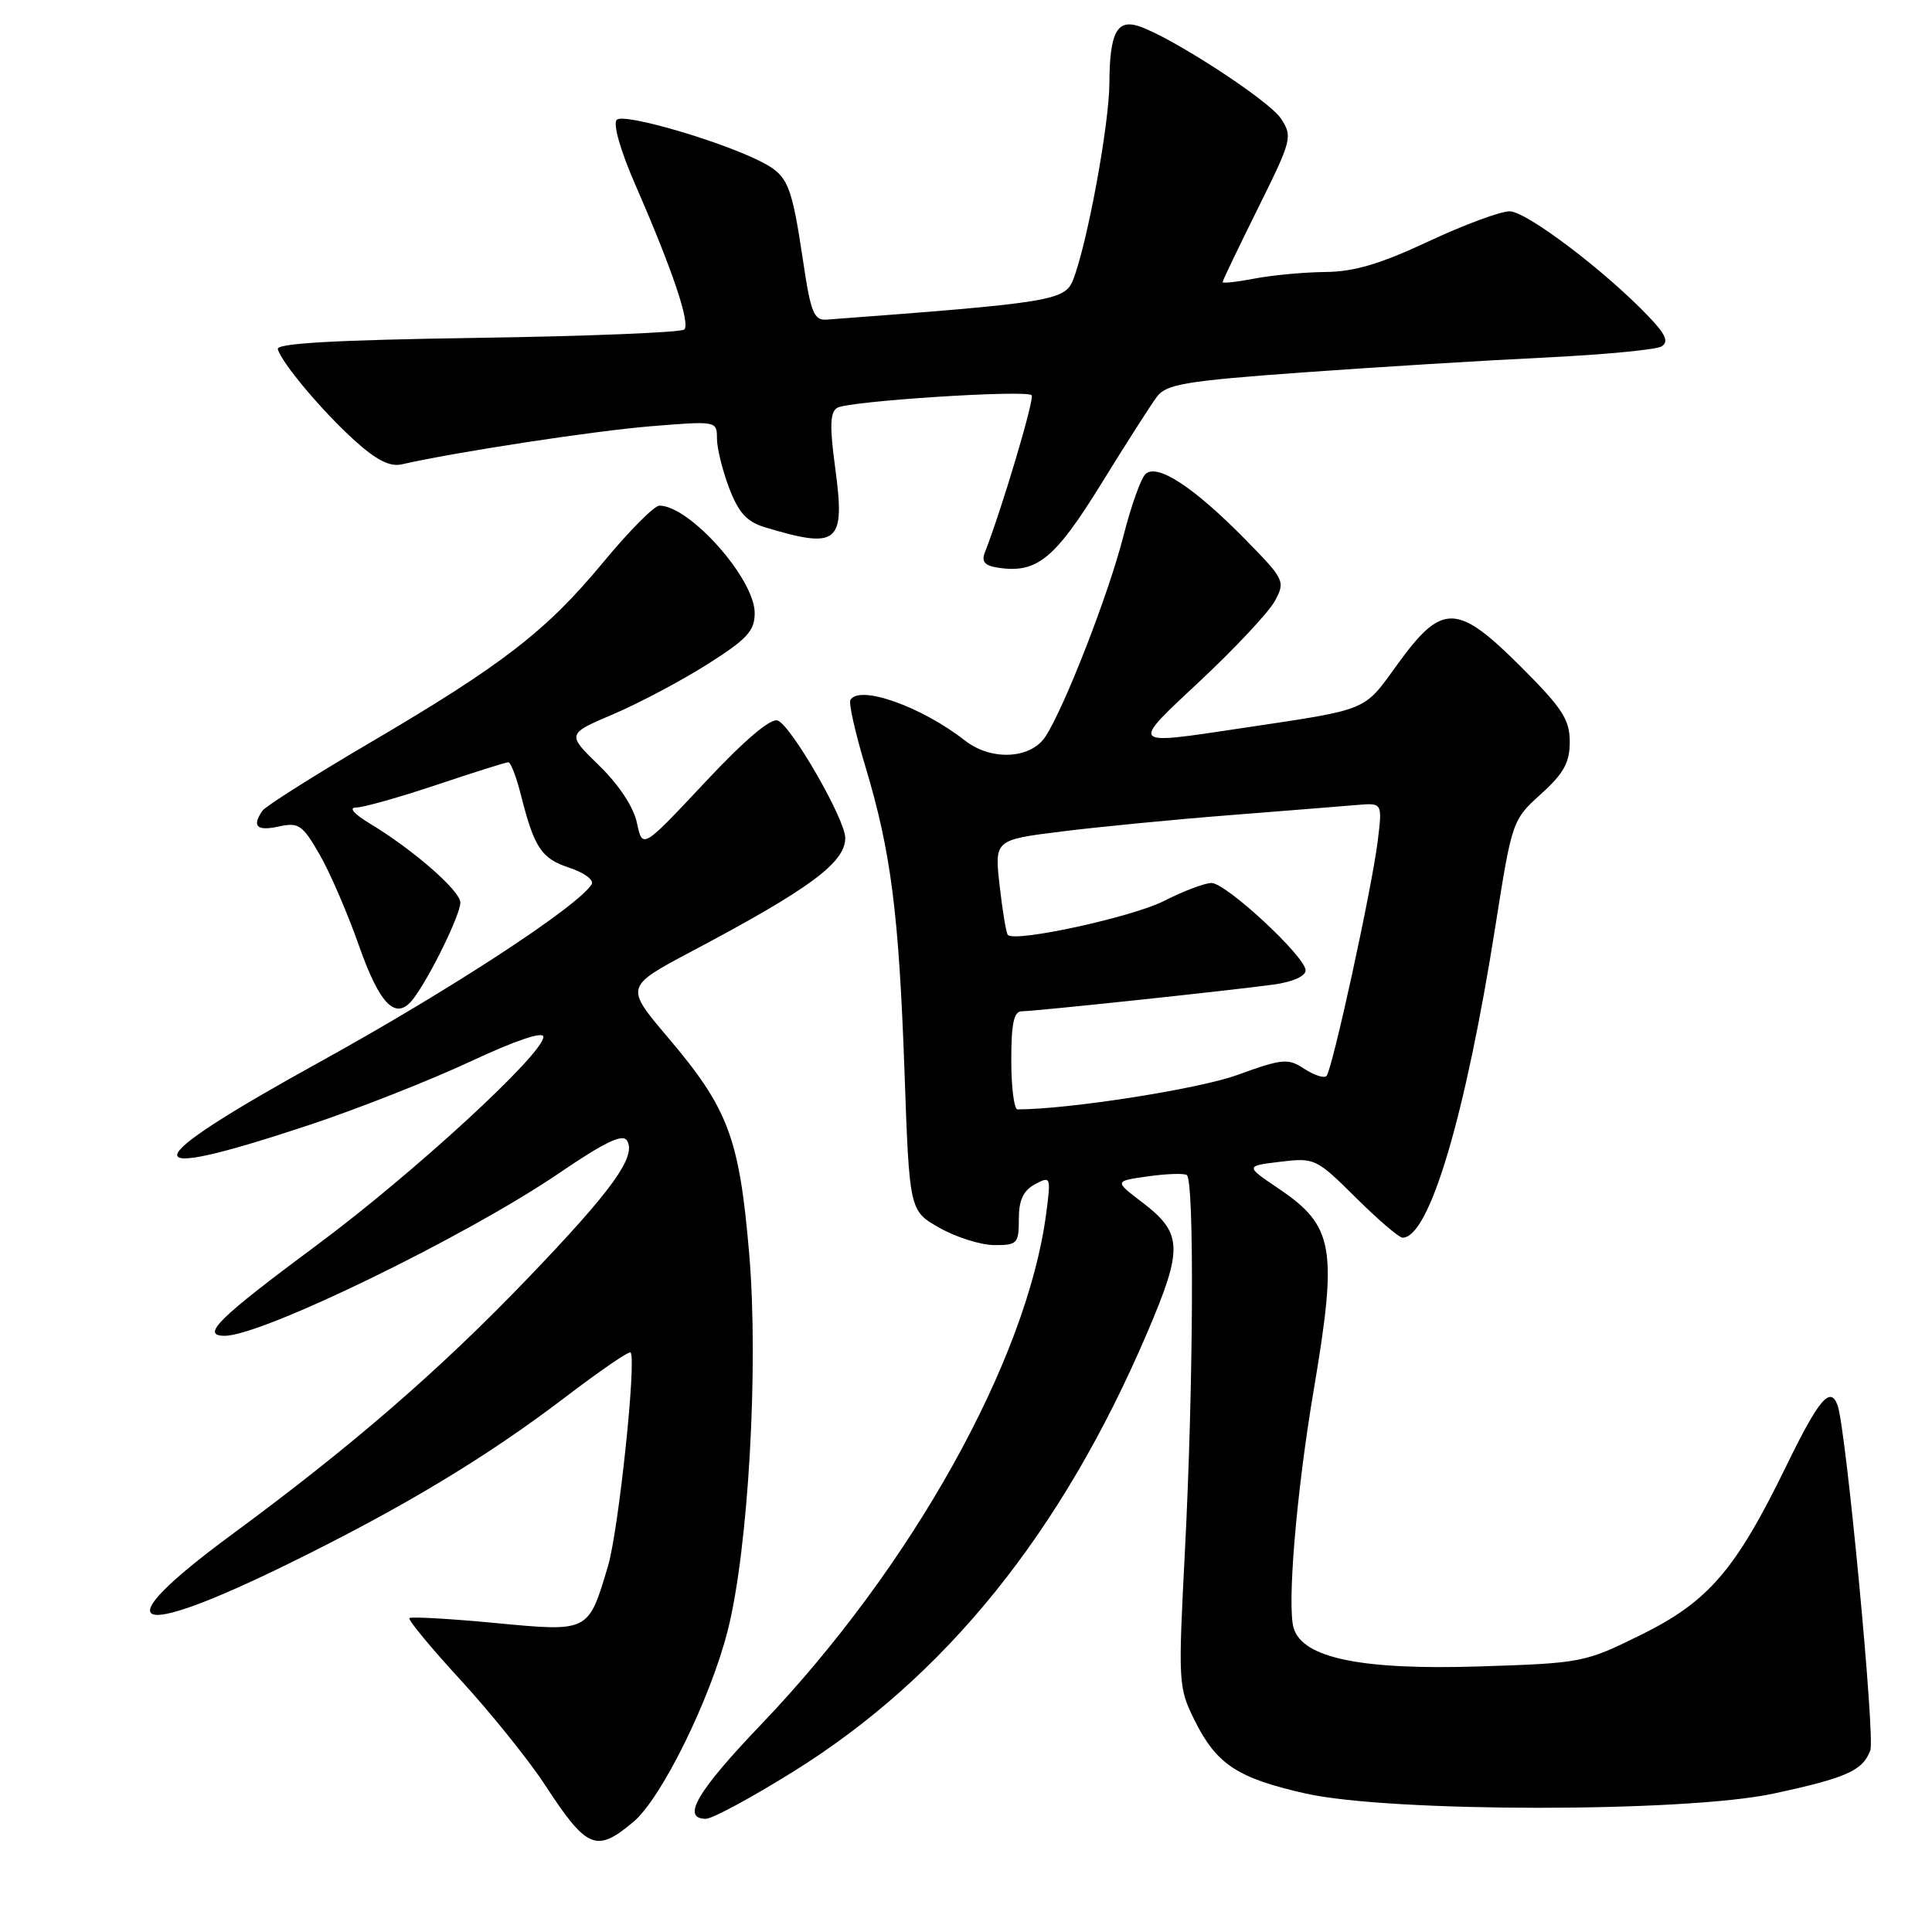 <?xml version="1.0" encoding="UTF-8" standalone="no"?>
<!DOCTYPE svg PUBLIC "-//W3C//DTD SVG 1.1//EN" "http://www.w3.org/Graphics/SVG/1.1/DTD/svg11.dtd" >
<svg xmlns="http://www.w3.org/2000/svg" xmlns:xlink="http://www.w3.org/1999/xlink" version="1.1" viewBox="0 0 256 256">
 <g >
 <path fill="currentColor"
d=" M 83.95 241.39 C 87.66 238.27 94.16 225.06 96.44 216.00 C 99.17 205.18 100.54 181.00 99.27 166.10 C 97.96 150.76 96.51 146.90 88.49 137.45 C 82.81 130.75 82.81 130.75 91.65 126.06 C 107.31 117.77 112.00 114.30 112.00 111.03 C 112.00 108.58 104.87 96.18 103.06 95.48 C 102.12 95.11 98.68 98.04 93.37 103.71 C 85.13 112.50 85.13 112.50 84.40 109.05 C 83.95 106.93 82.02 104.00 79.38 101.43 C 75.09 97.26 75.09 97.26 81.29 94.62 C 84.71 93.16 90.31 90.19 93.75 88.01 C 99.01 84.68 100.00 83.60 100.00 81.22 C 100.00 76.70 91.39 67.00 87.37 67.00 C 86.69 67.00 83.33 70.39 79.90 74.54 C 72.39 83.62 66.53 88.14 48.89 98.49 C 41.53 102.82 35.17 106.84 34.77 107.43 C 33.35 109.50 34.03 110.15 36.92 109.52 C 39.57 108.94 40.07 109.28 42.33 113.19 C 43.70 115.56 46.03 120.96 47.52 125.18 C 50.35 133.26 52.50 135.36 54.80 132.30 C 57.01 129.37 61.00 121.19 61.00 119.60 C 61.00 118.04 54.77 112.60 49.00 109.12 C 46.88 107.84 46.17 107.01 47.19 107.00 C 48.12 107.00 52.92 105.65 57.84 104.00 C 62.77 102.35 67.05 101.00 67.36 101.00 C 67.67 101.00 68.41 102.91 69.00 105.25 C 70.79 112.34 71.72 113.75 75.44 114.98 C 77.41 115.63 78.74 116.61 78.40 117.17 C 76.58 120.11 59.68 131.16 42.47 140.66 C 17.62 154.37 17.17 156.98 41.05 149.04 C 47.40 146.93 56.96 143.16 62.30 140.67 C 68.31 137.86 72.00 136.61 72.00 137.39 C 72.00 139.65 54.75 155.51 42.00 164.97 C 28.89 174.70 26.55 177.00 29.78 177.00 C 34.71 177.00 61.70 163.87 74.05 155.47 C 80.13 151.33 82.50 150.19 83.08 151.13 C 84.37 153.22 81.14 157.70 70.00 169.31 C 58.25 181.56 46.69 191.57 30.75 203.31 C 13.63 215.91 17.11 217.60 38.50 207.07 C 53.56 199.66 64.53 193.05 74.99 185.07 C 79.49 181.64 83.34 179.00 83.55 179.21 C 84.37 180.04 81.97 202.79 80.56 207.52 C 77.94 216.31 78.08 216.24 65.56 215.05 C 59.56 214.48 54.47 214.20 54.25 214.41 C 54.04 214.63 57.10 218.34 61.07 222.65 C 65.03 226.97 70.03 233.18 72.18 236.46 C 77.79 245.05 79.00 245.55 83.95 241.39 Z  M 105.11 234.75 C 125.28 222.20 140.70 203.08 152.02 176.57 C 156.80 165.38 156.72 163.41 151.32 159.29 C 147.65 156.50 147.65 156.50 152.07 155.88 C 154.51 155.53 156.84 155.45 157.25 155.69 C 158.27 156.28 158.14 183.60 157.01 205.50 C 156.10 223.02 156.14 223.62 158.29 227.95 C 161.19 233.79 163.96 235.61 173.00 237.65 C 184.18 240.16 223.22 240.18 234.95 237.67 C 244.68 235.58 246.83 234.62 247.83 231.92 C 248.48 230.19 244.61 189.37 243.50 186.25 C 242.55 183.56 241.02 185.36 236.69 194.25 C 229.97 208.04 226.39 212.21 217.43 216.63 C 210.02 220.29 209.60 220.38 196.07 220.81 C 180.45 221.31 172.68 219.72 171.43 215.78 C 170.51 212.88 171.78 197.71 174.08 184.15 C 177.26 165.34 176.76 162.44 169.43 157.50 C 164.99 154.50 164.99 154.50 169.64 153.94 C 174.19 153.39 174.41 153.49 179.65 158.69 C 182.59 161.61 185.38 164.00 185.85 164.00 C 189.39 164.00 194.17 147.95 198.17 122.58 C 200.35 108.79 200.40 108.63 204.18 105.22 C 207.21 102.48 208.00 101.05 208.00 98.29 C 208.00 95.35 207.01 93.83 201.59 88.41 C 193.09 79.91 191.11 79.85 185.25 87.92 C 180.57 94.36 181.66 93.91 164.50 96.49 C 149.53 98.73 149.70 98.94 159.11 90.14 C 163.73 85.81 168.16 81.07 168.94 79.61 C 170.33 77.02 170.21 76.77 164.94 71.41 C 158.11 64.47 153.27 61.33 151.76 62.84 C 151.15 63.45 149.85 67.13 148.86 71.02 C 146.92 78.66 141.06 93.73 138.52 97.61 C 136.57 100.58 131.35 100.84 127.88 98.14 C 122.09 93.61 113.88 90.70 112.68 92.75 C 112.44 93.16 113.32 97.10 114.65 101.50 C 118.06 112.85 119.10 120.93 119.85 141.97 C 120.50 160.44 120.50 160.44 124.50 162.70 C 126.70 163.95 129.96 164.97 131.75 164.98 C 134.79 165.00 135.00 164.78 135.00 161.54 C 135.00 159.02 135.59 157.76 137.14 156.92 C 139.24 155.80 139.27 155.89 138.61 160.91 C 136.03 180.32 120.77 207.66 100.92 228.43 C 92.36 237.37 90.23 241.00 93.54 241.00 C 94.38 241.00 99.59 238.19 105.11 234.75 Z  M 145.88 64.17 C 149.16 58.85 152.50 53.63 153.29 52.58 C 154.54 50.90 157.03 50.48 172.61 49.35 C 182.45 48.64 196.88 47.75 204.68 47.38 C 212.49 47.00 219.45 46.34 220.17 45.90 C 221.14 45.29 220.73 44.32 218.48 41.97 C 212.72 35.92 202.25 28.00 200.04 28.00 C 198.80 28.00 193.95 29.80 189.26 32.00 C 182.89 34.98 179.42 36.01 175.61 36.04 C 172.80 36.07 168.59 36.46 166.25 36.91 C 163.91 37.36 162.00 37.57 162.00 37.38 C 162.00 37.19 164.11 32.79 166.68 27.61 C 171.18 18.54 171.30 18.10 169.73 15.71 C 168.15 13.29 155.03 4.78 150.84 3.45 C 147.98 2.54 147.04 4.39 147.00 11.00 C 146.97 16.56 144.07 32.30 142.18 37.11 C 141.11 39.83 139.19 40.14 109.55 42.35 C 107.85 42.48 107.43 41.46 106.40 34.50 C 104.89 24.44 104.40 23.26 100.96 21.48 C 95.66 18.74 82.66 14.94 81.73 15.87 C 81.19 16.41 82.20 19.94 84.25 24.64 C 89.12 35.80 91.49 42.84 90.67 43.66 C 90.28 44.05 77.94 44.55 63.23 44.77 C 44.42 45.05 36.59 45.49 36.81 46.26 C 37.33 48.11 42.71 54.50 46.99 58.37 C 49.90 61.00 51.67 61.89 53.27 61.52 C 60.47 59.88 78.75 57.09 86.25 56.48 C 94.95 55.77 95.00 55.78 95.00 58.10 C 95.00 59.38 95.73 62.34 96.62 64.68 C 97.87 67.95 98.96 69.14 101.37 69.87 C 111.10 72.80 112.02 72.02 110.67 62.01 C 109.92 56.49 109.98 54.63 110.93 54.04 C 112.37 53.15 135.95 51.62 136.70 52.37 C 137.12 52.79 132.71 67.58 130.51 73.17 C 130.02 74.40 130.46 74.94 132.17 75.21 C 137.36 76.03 139.73 74.12 145.88 64.17 Z  M 134.00 140.50 C 134.00 135.59 134.34 134.00 135.40 134.00 C 137.11 134.00 162.83 131.27 168.75 130.46 C 171.26 130.12 173.00 129.35 173.00 128.58 C 173.00 126.78 162.47 117.00 160.53 117.00 C 159.65 117.00 156.81 118.07 154.22 119.39 C 149.99 121.53 134.55 124.89 133.55 123.89 C 133.33 123.67 132.84 120.74 132.46 117.39 C 131.77 111.29 131.77 111.29 140.64 110.18 C 145.51 109.57 155.57 108.59 163.00 108.01 C 170.43 107.42 178.00 106.82 179.84 106.66 C 183.18 106.38 183.18 106.38 182.55 111.48 C 181.74 117.95 176.53 141.80 175.76 142.58 C 175.44 142.90 174.12 142.47 172.82 141.62 C 170.66 140.20 169.94 140.27 163.95 142.44 C 158.84 144.30 141.58 147.00 134.83 147.00 C 134.37 147.00 134.00 144.07 134.00 140.50 Z "/>
</g>
</svg>